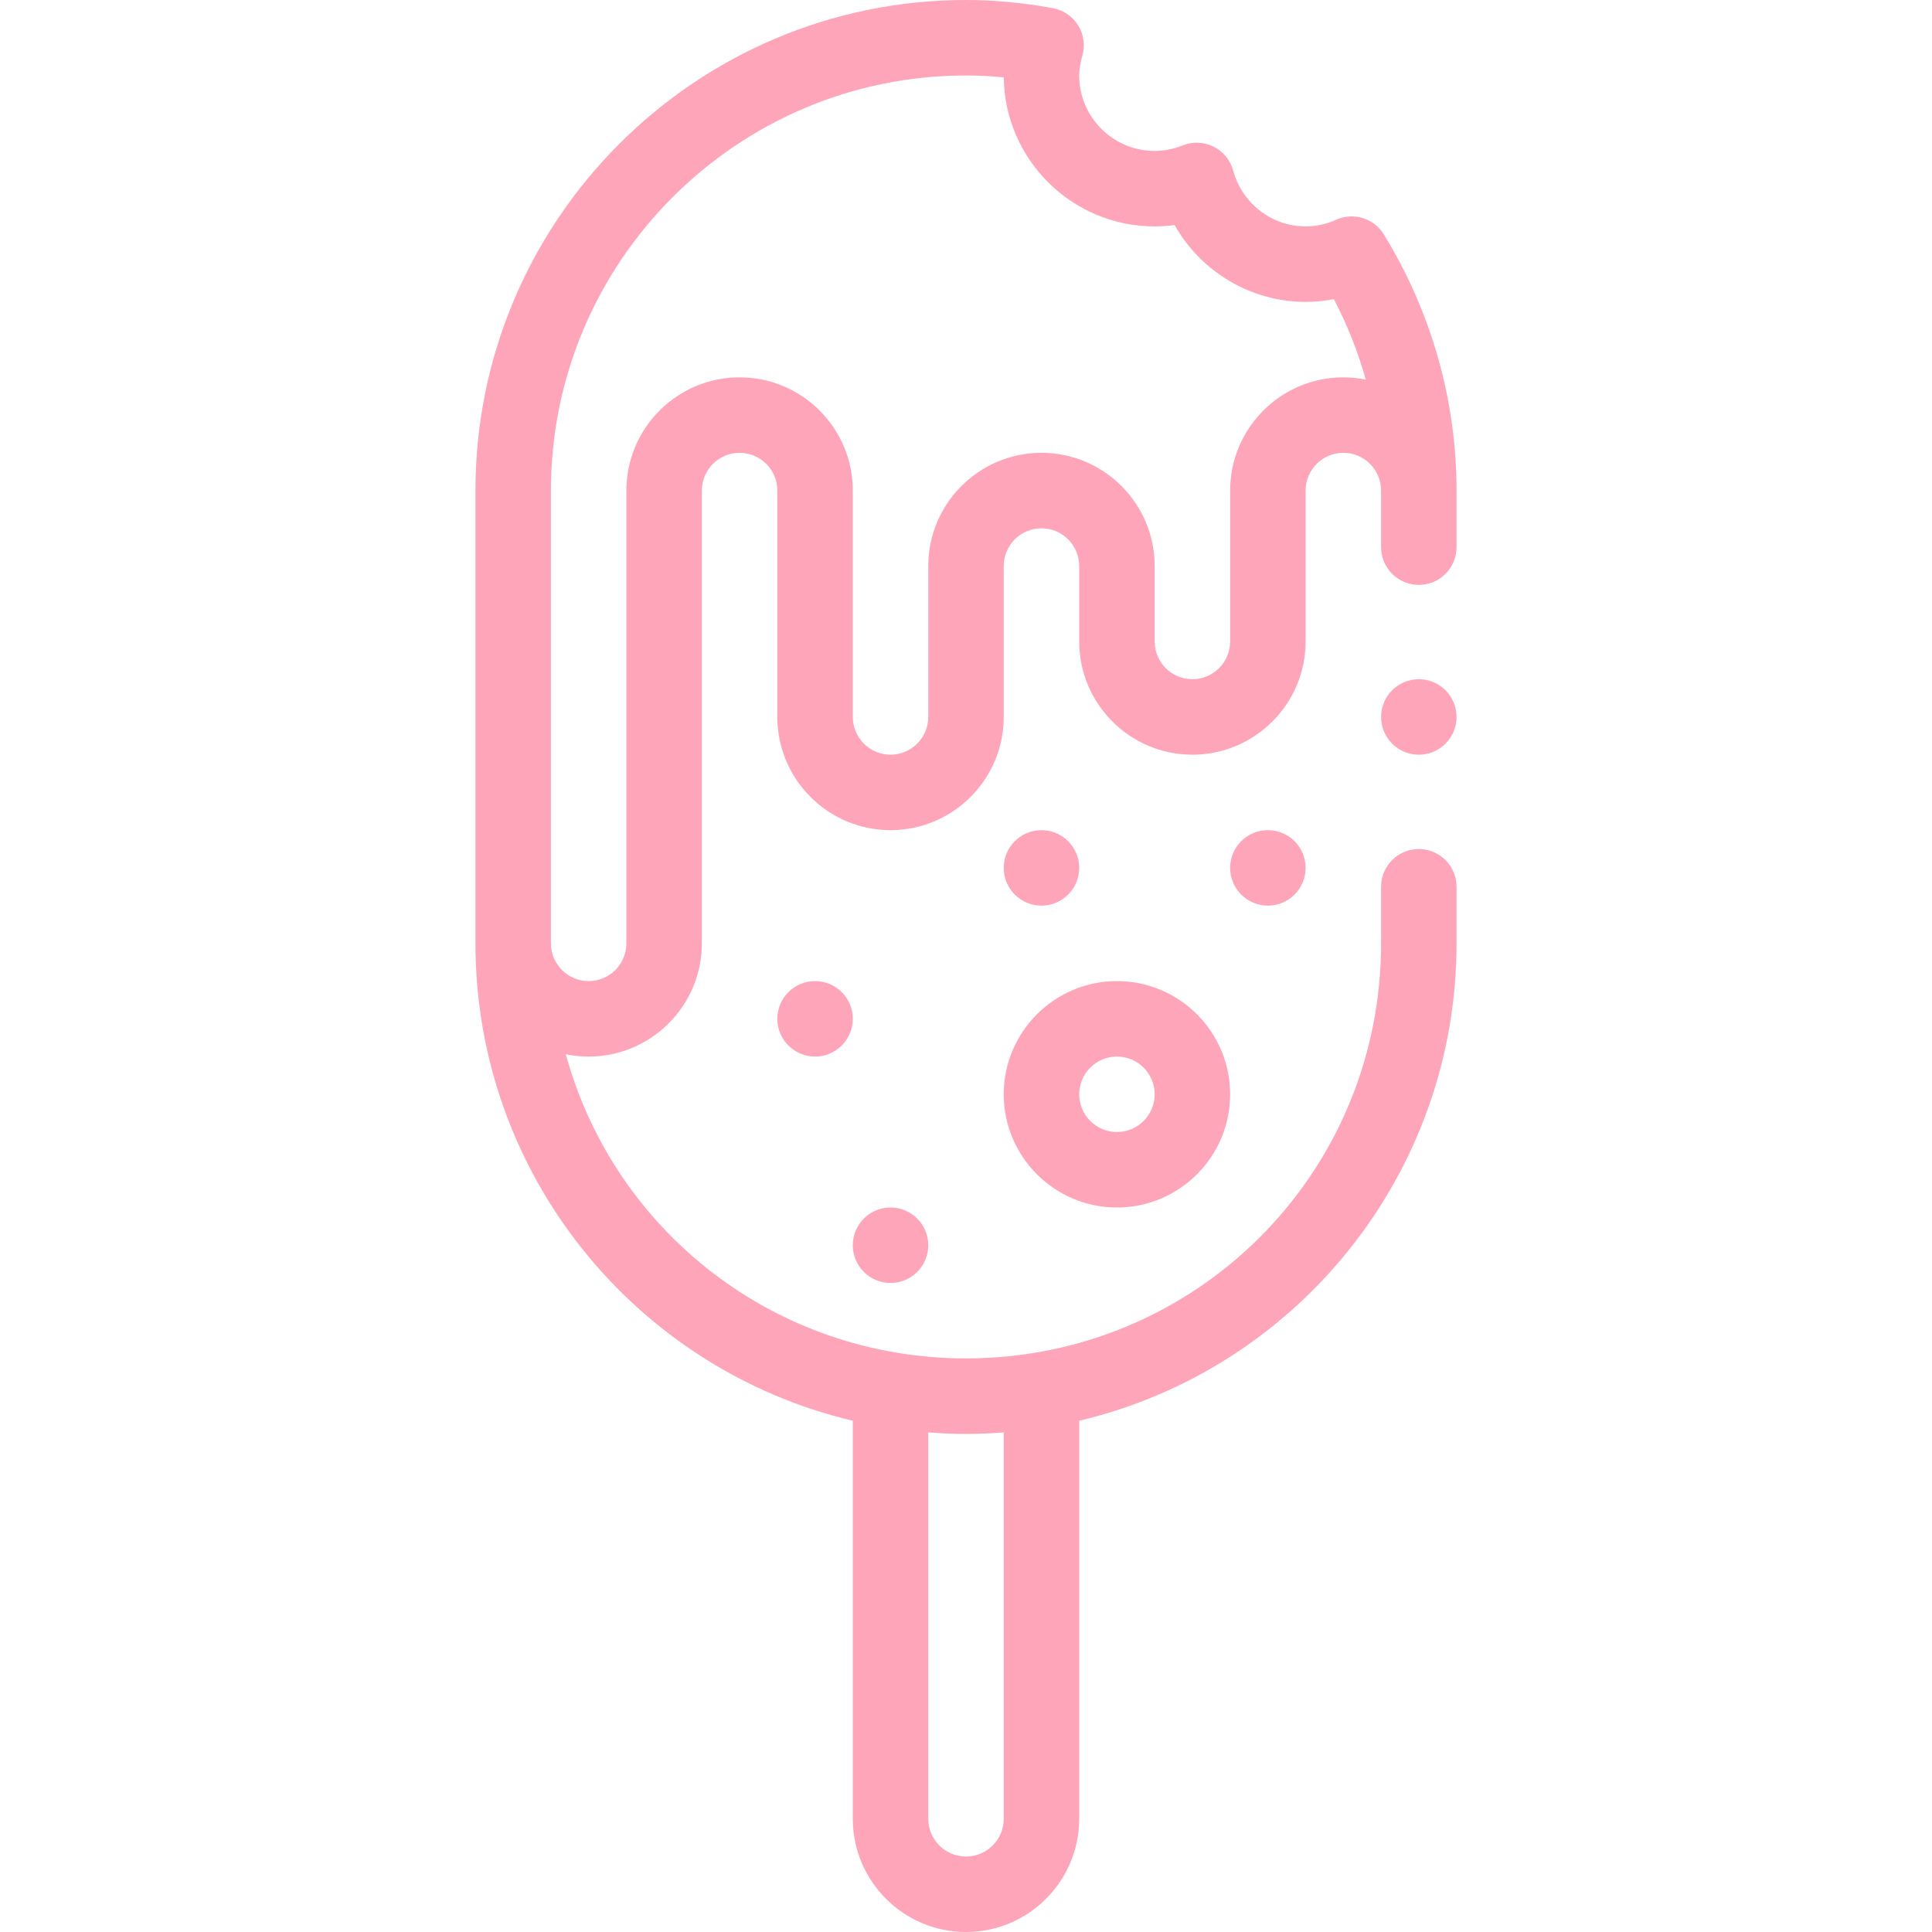 <svg id="Capa_1" fill=" #FFA5BA" height="512" viewBox="0 0 512 512" width="512" xmlns="http://www.w3.org/2000/svg"><g><circle cx="336" cy="230" r="10"/><circle cx="276" cy="230" r="10"/><circle cx="236" cy="330" r="10"/><circle cx="216" cy="270" r="10"/><path d="m126 130v120c0 60.95 42.162 112.818 100 126.515v105.485c0 16.542 13.458 30 30 30s30-13.458 30-30v-105.484c57.924-13.719 100-65.655 100-126.516v-15c0-5.522-4.477-10-10-10s-10 4.478-10 10v15c0 61.165-49.146 109.992-110 109.992-50.187 0-93.102-33.352-106.062-80.608 1.958.403 3.986.616 6.062.616 16.542 0 30-13.458 30-30v-120c0-5.514 4.486-10 10-10s10 4.486 10 10v60c0 16.542 13.458 30 30 30s30-13.458 30-30v-40c0-5.514 4.486-10 10-10s10 4.486 10 10v20c0 16.542 13.458 30 30 30s30-13.458 30-30v-40c0-5.514 4.486-10 10-10s10 4.486 10 10v15c0 5.522 4.477 10 10 10s10-4.478 10-10v-15c0-23.876-6.663-47.349-19.268-67.882-2.63-4.286-8.034-5.951-12.622-3.89-2.615 1.176-5.344 1.772-8.11 1.772-8.938 0-16.833-6.09-19.199-14.81-.747-2.754-2.635-5.057-5.189-6.33-2.553-1.273-5.529-1.395-8.178-.335-2.444.979-4.945 1.475-7.434 1.475-11.028 0-20-8.972-20-20 0-1.536.272-3.231.856-5.335.752-2.711.328-5.614-1.169-7.996s-3.929-4.023-6.698-4.521c-8.041-1.446-15.561-2.148-22.989-2.148-71.682 0-130 58.317-130 130zm130 250c3.334 0 6.673-.143 10-.397v102.397c0 5.514-4.486 10-10 10s-10-4.486-10-10v-102.397c3.327.254 6.666.397 10 .397zm0-360c3.279 0 6.596.166 10.003.504.271 21.824 18.109 39.496 39.997 39.496 1.767 0 3.529-.12 5.279-.358 6.97 12.337 20.149 20.358 34.721 20.358 2.526 0 5.027-.24 7.489-.719 3.566 6.825 6.396 13.968 8.456 21.311-1.922-.389-3.91-.592-5.944-.592-16.542 0-30 13.458-30 30v40c0 5.514-4.486 10-10 10s-10-4.486-10-10v-20c0-16.542-13.458-30-30-30s-30 13.458-30 30v40c0 5.514-4.486 10-10 10s-10-4.486-10-10v-60c0-16.542-13.458-30-30-30s-30 13.458-30 30v120c0 5.514-4.486 10-10 10s-10-4.486-10-10v-120c-.001-60.654 49.345-110 109.999-110z"/><path d="m296 320c16.542 0 30-13.458 30-30s-13.458-30-30-30-30 13.458-30 30 13.458 30 30 30zm0-40c5.514 0 10 4.486 10 10s-4.486 10-10 10-10-4.486-10-10 4.486-10 10-10z"/><circle cx="376" cy="190" r="10"/></g></svg>